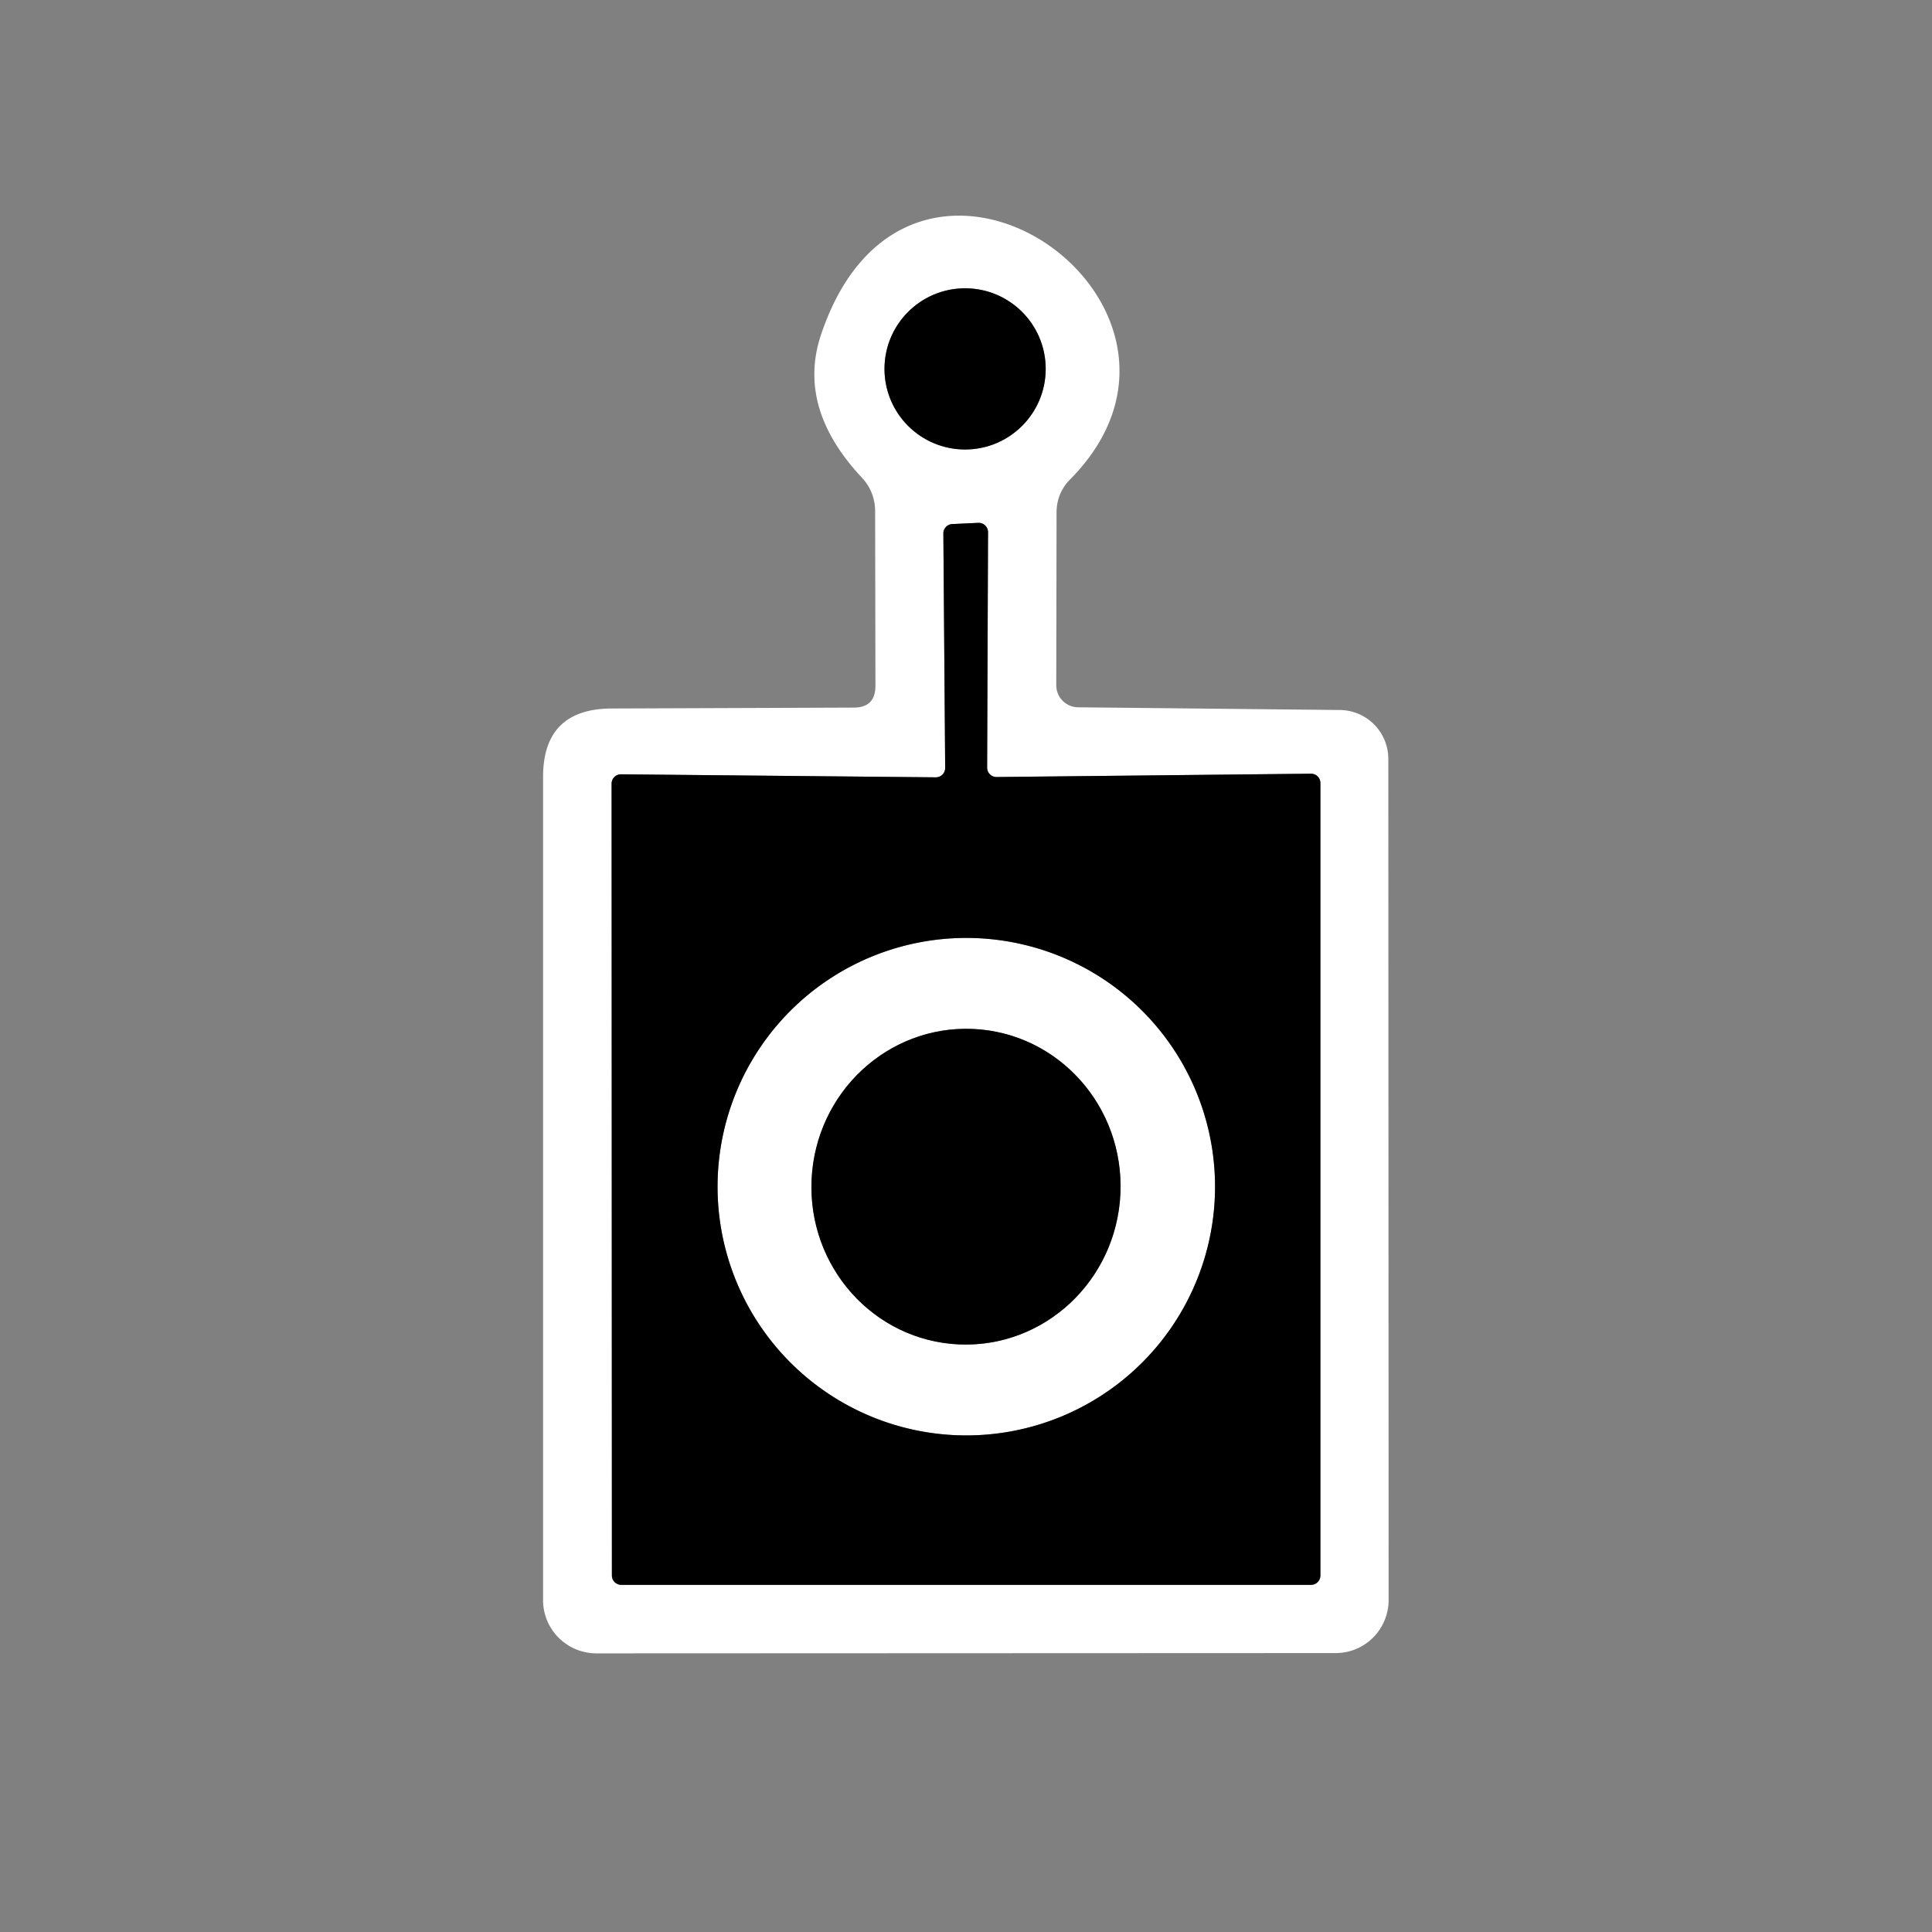 <svg xmlns="http://www.w3.org/2000/svg" viewBox="0 0 64 64">
  <rect x="0" y="0" width="64" height="64" fill="#808080" stroke="none"/>
  <defs>
    <style>
      .signal-jammer-icon { fill: #fff; }
      .signal-jammer-detail { fill: #000; }
    </style>
  </defs>
  <g class="signal-jammer-icon">
    <path d="M29 22.72l-.01-5.77q0-.67-.46-1.15-2.13-2.29-1.34-4.69c2.92-8.78 14.01-1.07 8.27 4.76q-.46.46-.46 1.11l-.01 5.72a.73.73 0 00.72.73l8.68.09a1.62 1.62 0 011.6 1.62L46 53a1.76 1.75-90 01-1.75 1.76l-24.49.01a1.77 1.76 0 01-1.77-1.76V25.74q0-2.26 2.27-2.27l8.02-.03q.72 0 .72-.72m5.64-10.5a2.67 2.67 0 00-2.67-2.67 2.67 2.67 0 00-2.67 2.67 2.67 2.67 0 002.67 2.67 2.67 2.67 0 002.67-2.67m-3.33 13.21a.31.31 0 01-.32.32l-10.42-.1a.31.31 0 00-.31.31l.01 26.23a.31.31 0 00.31.31h22.85a.31.31 0 00.31-.31V25.94a.31.31 0 00-.31-.31l-10.42.11a.31.31 0 01-.31-.31l.03-7.8a.31.31 0 00-.33-.31l-.85.04a.31.31 0 00-.3.31z"/>
    <path d="M40.25 39.31a8.24 8.24 0 01-8.24 8.24 8.24 8.24 0 01-8.24-8.24 8.24 8.24 0 018.24-8.24 8.24 8.24 0 018.24 8.24m-8.487 5.225a5.23 5.12 92.6 005.352-4.993 5.23 5.12 92.6 00-4.878-5.457 5.23 5.12 92.6 00-5.352 4.993 5.23 5.12 92.6 004.878 5.457"/>
  </g>
  <circle cx="31.97" cy="12.22" r="2.67" class="signal-jammer-detail"/>
  <path d="M31.31 25.43l-.06-7.76a.31.31 0 01.3-.31l.85-.04a.31.31 0 01.33.31l-.03 7.8a.31.31 0 00.31.31l10.42-.11a.31.31 0 01.31.31v26.25a.31.31 0 01-.31.31H20.58a.31.31 0 01-.31-.31l-.01-26.23a.31.31 0 01.31-.31l10.42.1a.31.31 0 00.32-.32m8.94 13.88a8.24 8.24 0 00-8.24-8.24 8.24 8.24 0 00-8.24 8.24 8.24 8.24 0 008.24 8.24 8.24 8.24 0 008.24-8.24" class="signal-jammer-detail"/>
  <ellipse rx="5.23" ry="5.12" transform="rotate(92.6 -2.783 34.945)" class="signal-jammer-detail"/>
</svg>